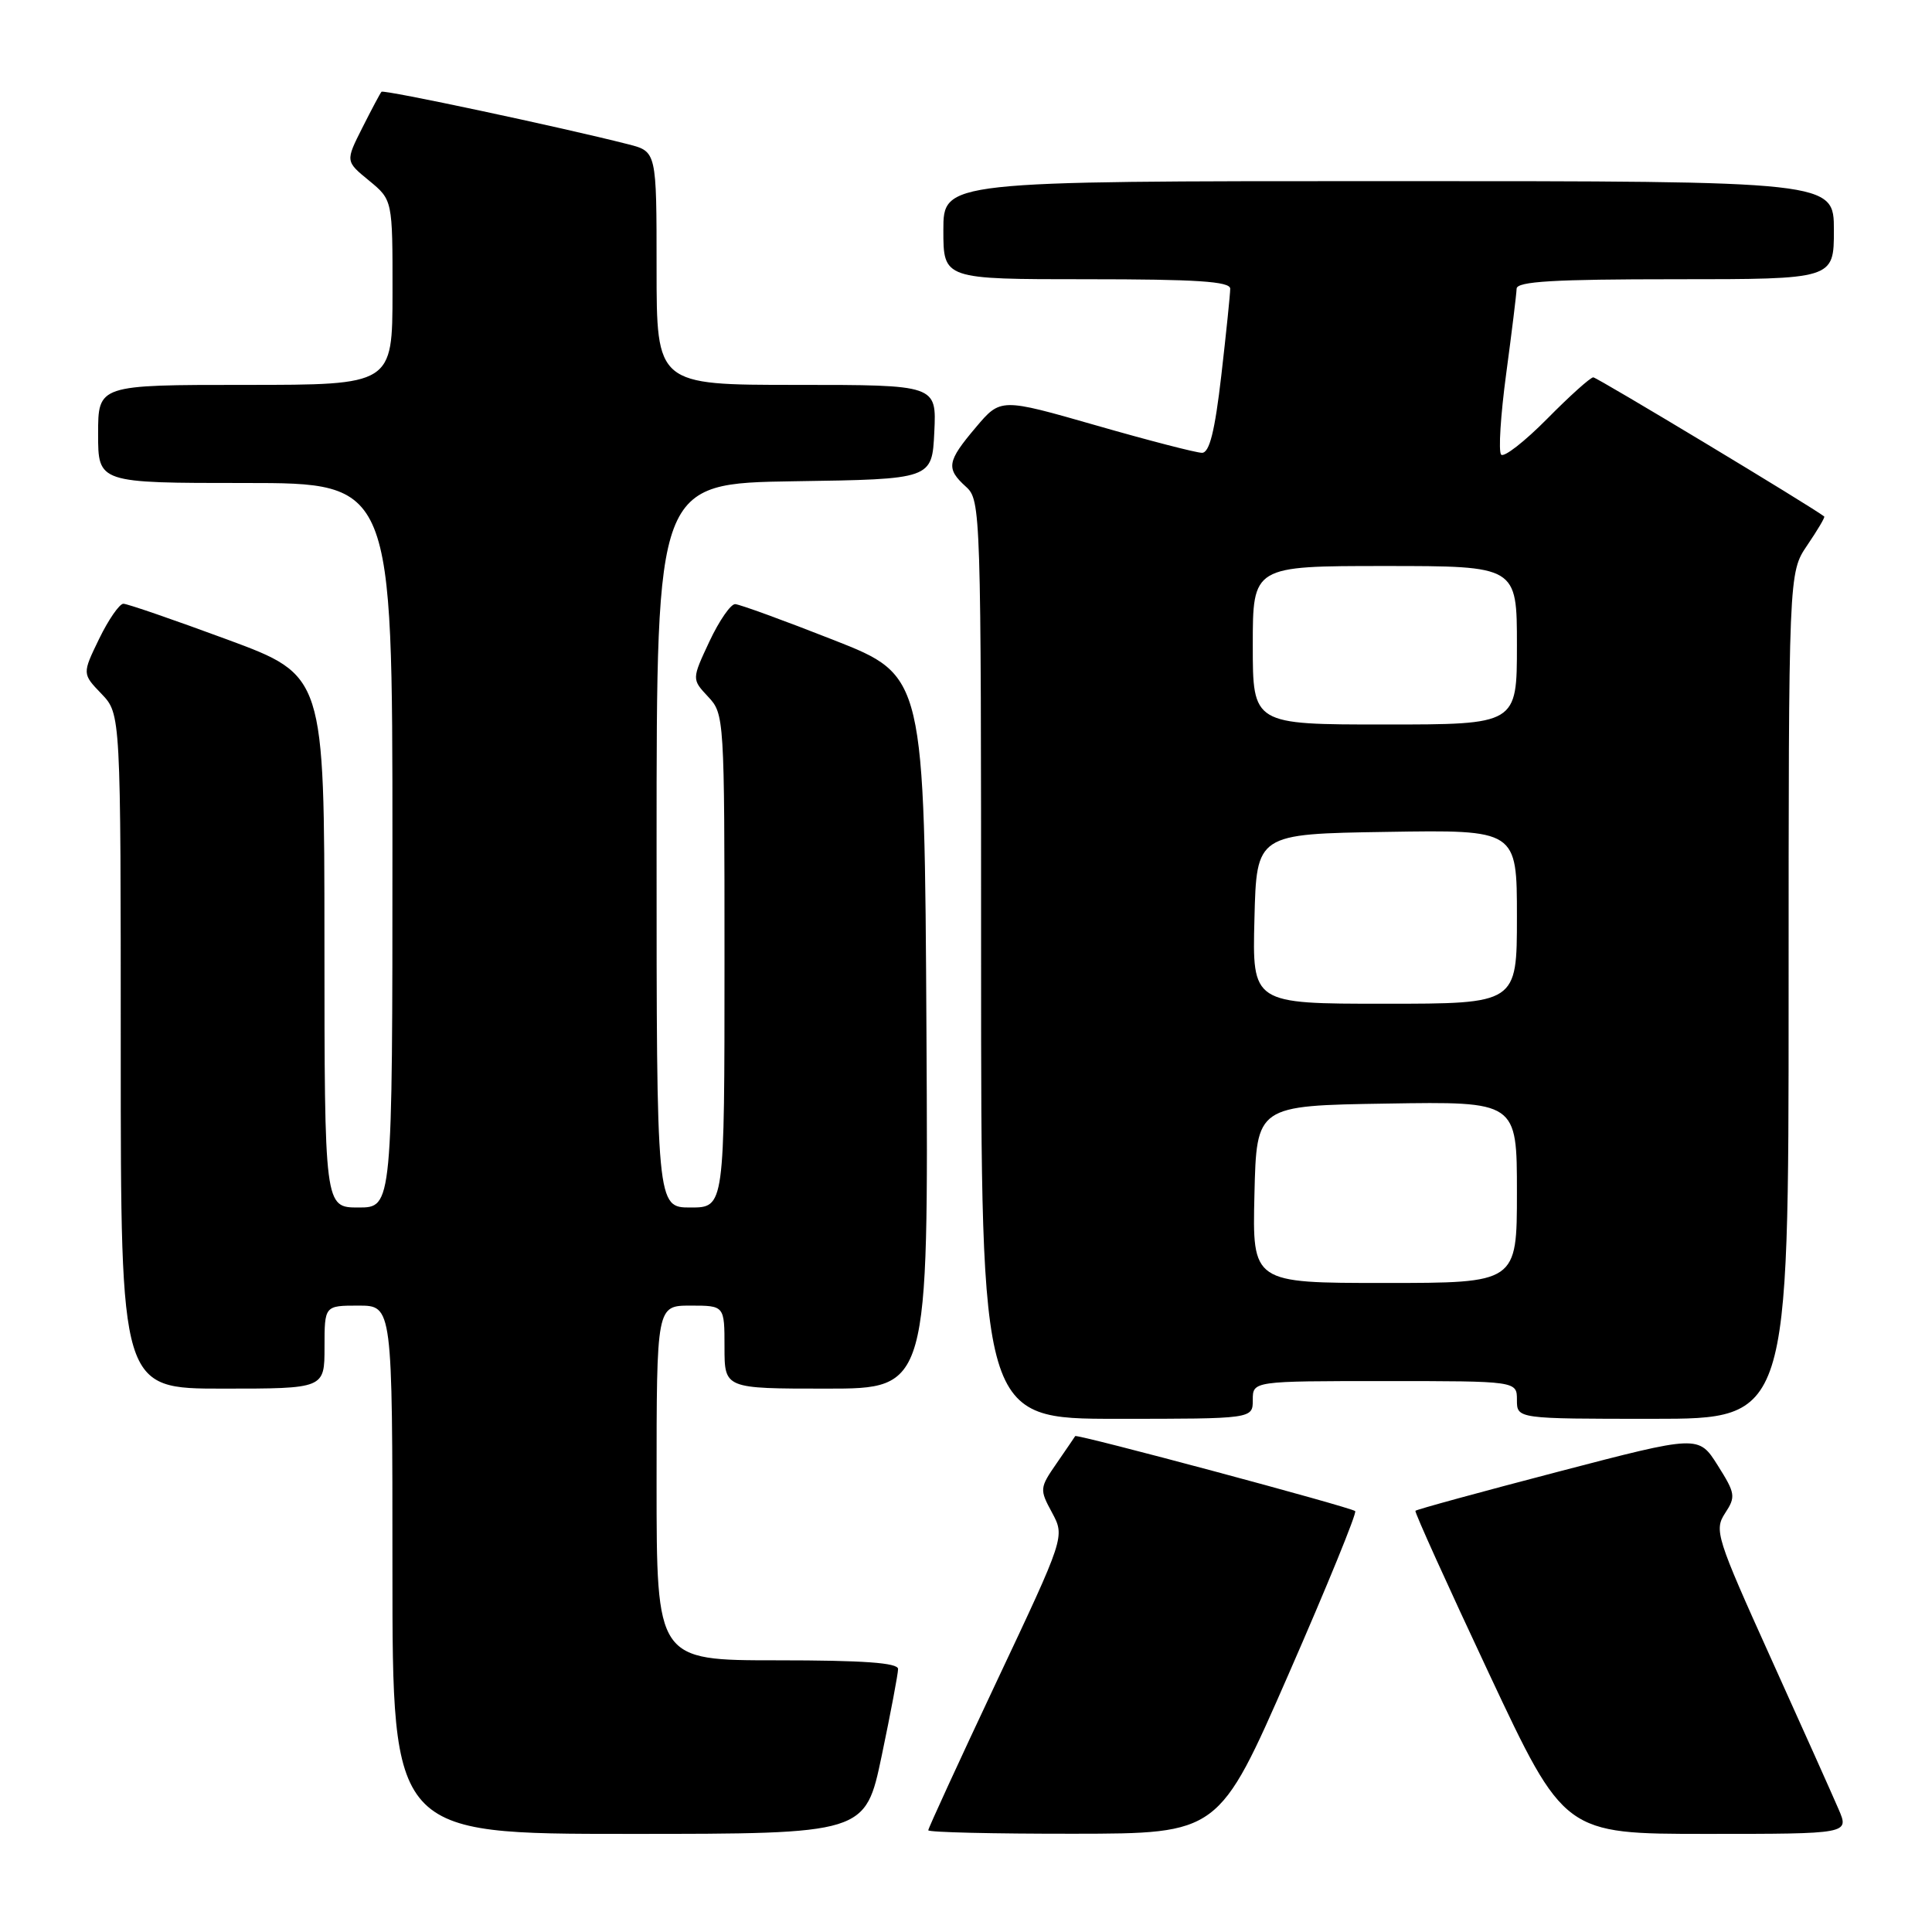 <?xml version="1.0" encoding="UTF-8" standalone="no"?>
<!DOCTYPE svg PUBLIC "-//W3C//DTD SVG 1.1//EN" "http://www.w3.org/Graphics/SVG/1.1/DTD/svg11.dtd" >
<svg xmlns="http://www.w3.org/2000/svg" xmlns:xlink="http://www.w3.org/1999/xlink" version="1.1" viewBox="0 0 256 256">
 <g >
 <path fill="currentColor"
d=" M 116.83 232.65 C 118.02 226.96 119.00 221.78 119.00 221.15 C 119.00 220.33 114.40 220.00 103.00 220.00 C 87.00 220.00 87.00 220.00 87.00 196.50 C 87.00 173.00 87.00 173.00 91.50 173.00 C 96.00 173.00 96.00 173.00 96.00 178.50 C 96.00 184.00 96.00 184.00 109.51 184.00 C 123.02 184.00 123.02 184.00 122.76 136.77 C 122.50 89.54 122.50 89.54 110.50 84.82 C 103.90 82.22 98.01 80.08 97.42 80.05 C 96.83 80.02 95.29 82.25 94.00 85.00 C 91.66 90.00 91.66 90.00 93.83 92.32 C 95.97 94.59 96.00 95.14 96.00 127.31 C 96.00 160.00 96.00 160.00 91.50 160.00 C 87.00 160.00 87.00 160.00 87.00 112.02 C 87.00 64.05 87.00 64.05 105.25 63.77 C 123.50 63.50 123.50 63.50 123.80 57.25 C 124.10 51.00 124.10 51.00 105.55 51.00 C 87.00 51.00 87.00 51.00 87.00 35.54 C 87.00 20.08 87.00 20.08 83.25 19.12 C 74.52 16.89 50.83 11.84 50.55 12.16 C 50.38 12.35 49.24 14.49 48.01 16.93 C 45.77 21.37 45.77 21.37 48.90 23.93 C 52.02 26.50 52.02 26.50 52.01 38.75 C 52.00 51.00 52.00 51.00 32.50 51.00 C 13.00 51.00 13.00 51.00 13.00 57.50 C 13.00 64.00 13.00 64.00 32.50 64.00 C 52.00 64.00 52.00 64.00 52.00 112.00 C 52.00 160.00 52.00 160.00 47.50 160.00 C 43.00 160.00 43.00 160.00 42.99 124.75 C 42.98 89.50 42.98 89.50 30.14 84.75 C 23.07 82.14 16.87 80.00 16.35 80.00 C 15.83 80.00 14.38 82.09 13.14 84.64 C 10.89 89.28 10.89 89.28 13.45 91.94 C 16.00 94.61 16.00 94.61 16.00 139.30 C 16.00 184.00 16.00 184.00 29.50 184.00 C 43.00 184.00 43.00 184.00 43.00 178.50 C 43.00 173.00 43.00 173.00 47.50 173.00 C 52.00 173.00 52.00 173.00 52.00 208.00 C 52.00 243.00 52.00 243.00 83.33 243.00 C 114.66 243.00 114.66 243.00 116.83 232.65 Z  M 170.75 221.82 C 175.84 210.19 179.81 200.47 179.57 200.23 C 179.06 199.73 142.65 189.97 142.47 190.29 C 142.41 190.40 141.30 192.02 140.02 193.88 C 137.75 197.16 137.73 197.35 139.40 200.43 C 141.11 203.62 141.11 203.62 132.05 222.83 C 127.07 233.40 123.00 242.26 123.00 242.52 C 123.00 242.79 131.66 242.99 142.25 242.98 C 161.50 242.96 161.50 242.96 170.75 221.82 Z  M 243.63 239.75 C 242.86 237.96 238.82 228.93 234.64 219.69 C 227.42 203.71 227.12 202.75 228.58 200.51 C 230.02 198.32 229.95 197.88 227.60 194.16 C 225.07 190.15 225.07 190.15 206.43 195.02 C 196.17 197.70 187.68 200.02 187.55 200.19 C 187.42 200.36 191.81 210.06 197.30 221.75 C 207.28 243.00 207.28 243.00 226.16 243.00 C 245.03 243.00 245.03 243.00 243.63 239.75 Z  M 166.00 185.50 C 166.00 183.00 166.00 183.00 183.50 183.00 C 201.00 183.00 201.00 183.00 201.00 185.50 C 201.00 188.00 201.00 188.00 219.00 188.00 C 237.00 188.00 237.00 188.00 237.00 131.95 C 237.00 75.89 237.00 75.89 239.47 72.25 C 240.83 70.25 241.85 68.53 241.72 68.44 C 240.19 67.21 211.61 50.00 211.12 50.00 C 210.74 50.00 207.99 52.47 205.01 55.49 C 202.02 58.51 199.28 60.65 198.91 60.24 C 198.53 59.83 198.84 55.00 199.58 49.50 C 200.32 44.00 200.94 38.94 200.96 38.25 C 200.99 37.29 205.89 37.00 222.00 37.00 C 243.00 37.00 243.00 37.00 243.00 30.50 C 243.00 24.00 243.00 24.00 184.00 24.00 C 125.00 24.00 125.00 24.00 125.00 30.50 C 125.00 37.00 125.00 37.00 144.00 37.00 C 158.53 37.00 163.00 37.29 163.01 38.25 C 163.01 38.94 162.48 44.11 161.83 49.75 C 160.97 57.17 160.26 60.00 159.27 60.00 C 158.52 60.00 152.21 58.37 145.25 56.37 C 132.59 52.74 132.59 52.74 129.31 56.62 C 125.47 61.16 125.32 62.07 128.00 64.50 C 129.96 66.27 130.00 67.58 130.00 127.15 C 130.00 188.00 130.00 188.00 148.00 188.00 C 166.00 188.00 166.00 188.00 166.00 185.50 Z  M 166.22 158.25 C 166.50 146.50 166.50 146.50 183.75 146.23 C 201.00 145.95 201.00 145.95 201.00 157.98 C 201.00 170.00 201.00 170.00 183.47 170.00 C 165.94 170.00 165.94 170.00 166.22 158.25 Z  M 166.22 121.75 C 166.50 110.50 166.50 110.50 183.75 110.23 C 201.00 109.95 201.00 109.95 201.00 121.48 C 201.00 133.00 201.00 133.00 183.47 133.00 C 165.93 133.00 165.93 133.00 166.22 121.75 Z  M 166.00 85.50 C 166.00 75.00 166.00 75.00 183.50 75.00 C 201.00 75.00 201.00 75.00 201.00 85.50 C 201.00 96.00 201.00 96.00 183.50 96.00 C 166.00 96.00 166.00 96.00 166.00 85.50 Z "/>
</g>
</svg>